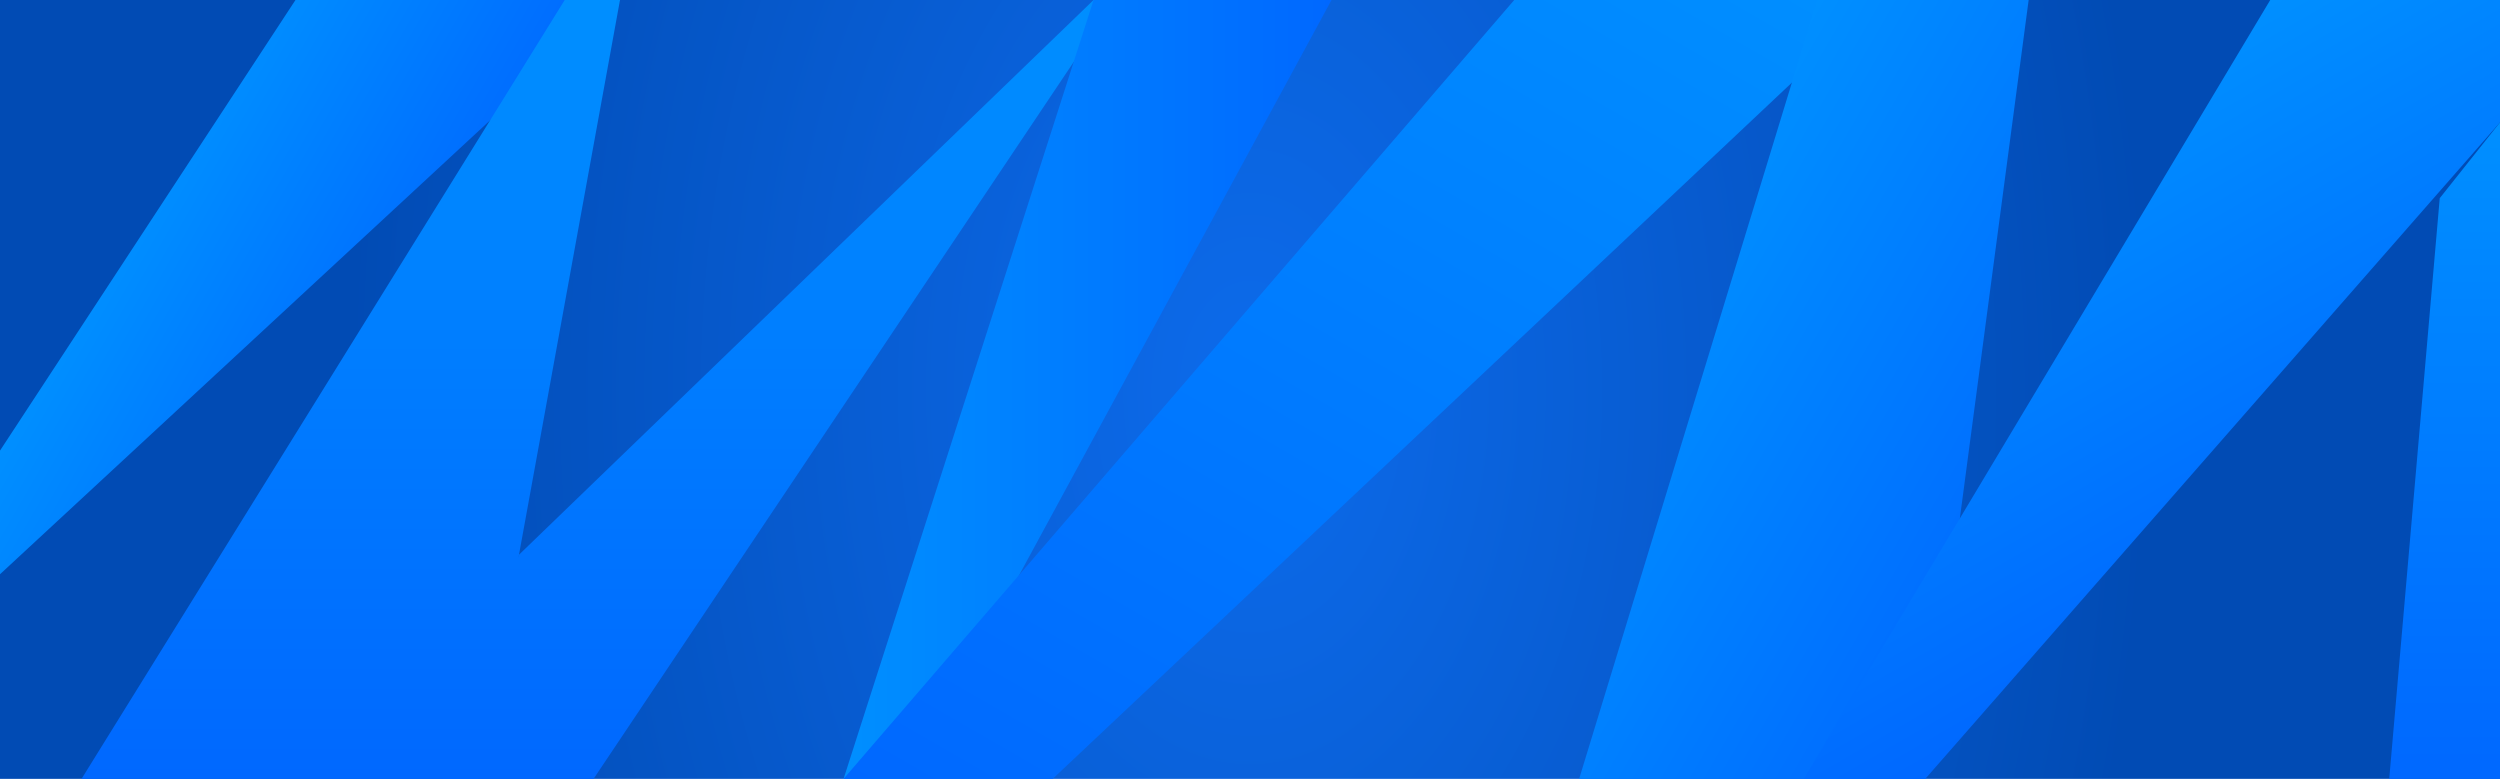 <svg id="Layer_1" data-name="Layer 1" xmlns="http://www.w3.org/2000/svg" xmlns:xlink="http://www.w3.org/1999/xlink" viewBox="0 0 2000 623.08"><defs><style>.cls-1{fill:url(#radial-gradient);}.cls-2{fill:url(#linear-gradient);}.cls-3{fill:url(#linear-gradient-2);}.cls-4{fill:url(#linear-gradient-3);}.cls-5{fill:url(#linear-gradient-4);}.cls-6{fill:url(#linear-gradient-5);}.cls-7{fill:url(#linear-gradient-6);}.cls-8{fill:url(#linear-gradient-7);}.cls-9{fill:url(#linear-gradient-8);}</style><radialGradient id="radial-gradient" cx="1000" cy="446.77" r="721.11" gradientTransform="translate(0 -384.39) scale(1 1.56)" gradientUnits="userSpaceOnUse"><stop offset="0" stop-color="#0d6beb"/><stop offset="1" stop-color="#014bb4"/></radialGradient><linearGradient id="linear-gradient" x1="622.92" x2="622.92" y2="623.08" gradientUnits="userSpaceOnUse"><stop offset="0" stop-color="#008fff"/><stop offset="1" stop-color="#0068ff"/></linearGradient><linearGradient id="linear-gradient-2" x1="118.63" y1="155.01" x2="334.54" y2="279.66" xlink:href="#linear-gradient"/><linearGradient id="linear-gradient-3" x1="280.62" x2="280.62" y2="623.08" xlink:href="#linear-gradient"/><linearGradient id="linear-gradient-4" x1="674.85" y1="311.54" x2="1065.23" y2="311.54" xlink:href="#linear-gradient"/><linearGradient id="linear-gradient-5" x1="1327.78" y1="-101.57" x2="850.76" y2="724.64" xlink:href="#linear-gradient"/><linearGradient id="linear-gradient-6" x1="1316.15" y1="238.23" x2="1650.85" y2="431.48" xlink:href="#linear-gradient"/><linearGradient id="linear-gradient-7" x1="1610.32" y1="118.86" x2="1811.13" y2="466.68" xlink:href="#linear-gradient"/><linearGradient id="linear-gradient-8" x1="1955.69" y1="97.89" x2="1955.69" y2="623.08" xlink:href="#linear-gradient"/></defs><title>secondary-header</title><rect class="cls-1" width="2000" height="623.08"/><polygon class="cls-2" points="874.85 0 415.09 443.87 353.69 623.08 474.85 623.08 892.15 0 874.85 0"/><polygon class="cls-3" points="0 360.49 236.38 0 496 0 0 459.4 0 360.49"/><polygon class="cls-4" points="65.23 623.08 451.77 0 496 0 382.54 623.08 153.69 623.08 65.23 623.08"/><polygon class="cls-5" points="965.23 0 892.15 0 874.85 0 674.85 623.08 726.77 623.08 1065.23 0 965.23 0"/><polygon class="cls-6" points="842.15 623.08 674.85 623.08 1211.38 0 1503.69 0 842.15 623.08"/><polygon class="cls-7" points="1263.31 623.08 1453.69 0 1582.54 0 1622.92 0 1540.23 623.08 1263.31 623.08"/><polygon class="cls-8" points="1816.19 0 2000 0 2000 97.89 1540.23 623.08 1443.12 623.08 1816.19 0"/><polygon class="cls-9" points="1911.38 623.08 1951.79 158.55 2000 97.89 2000 623.08 1911.38 623.08"/></svg>